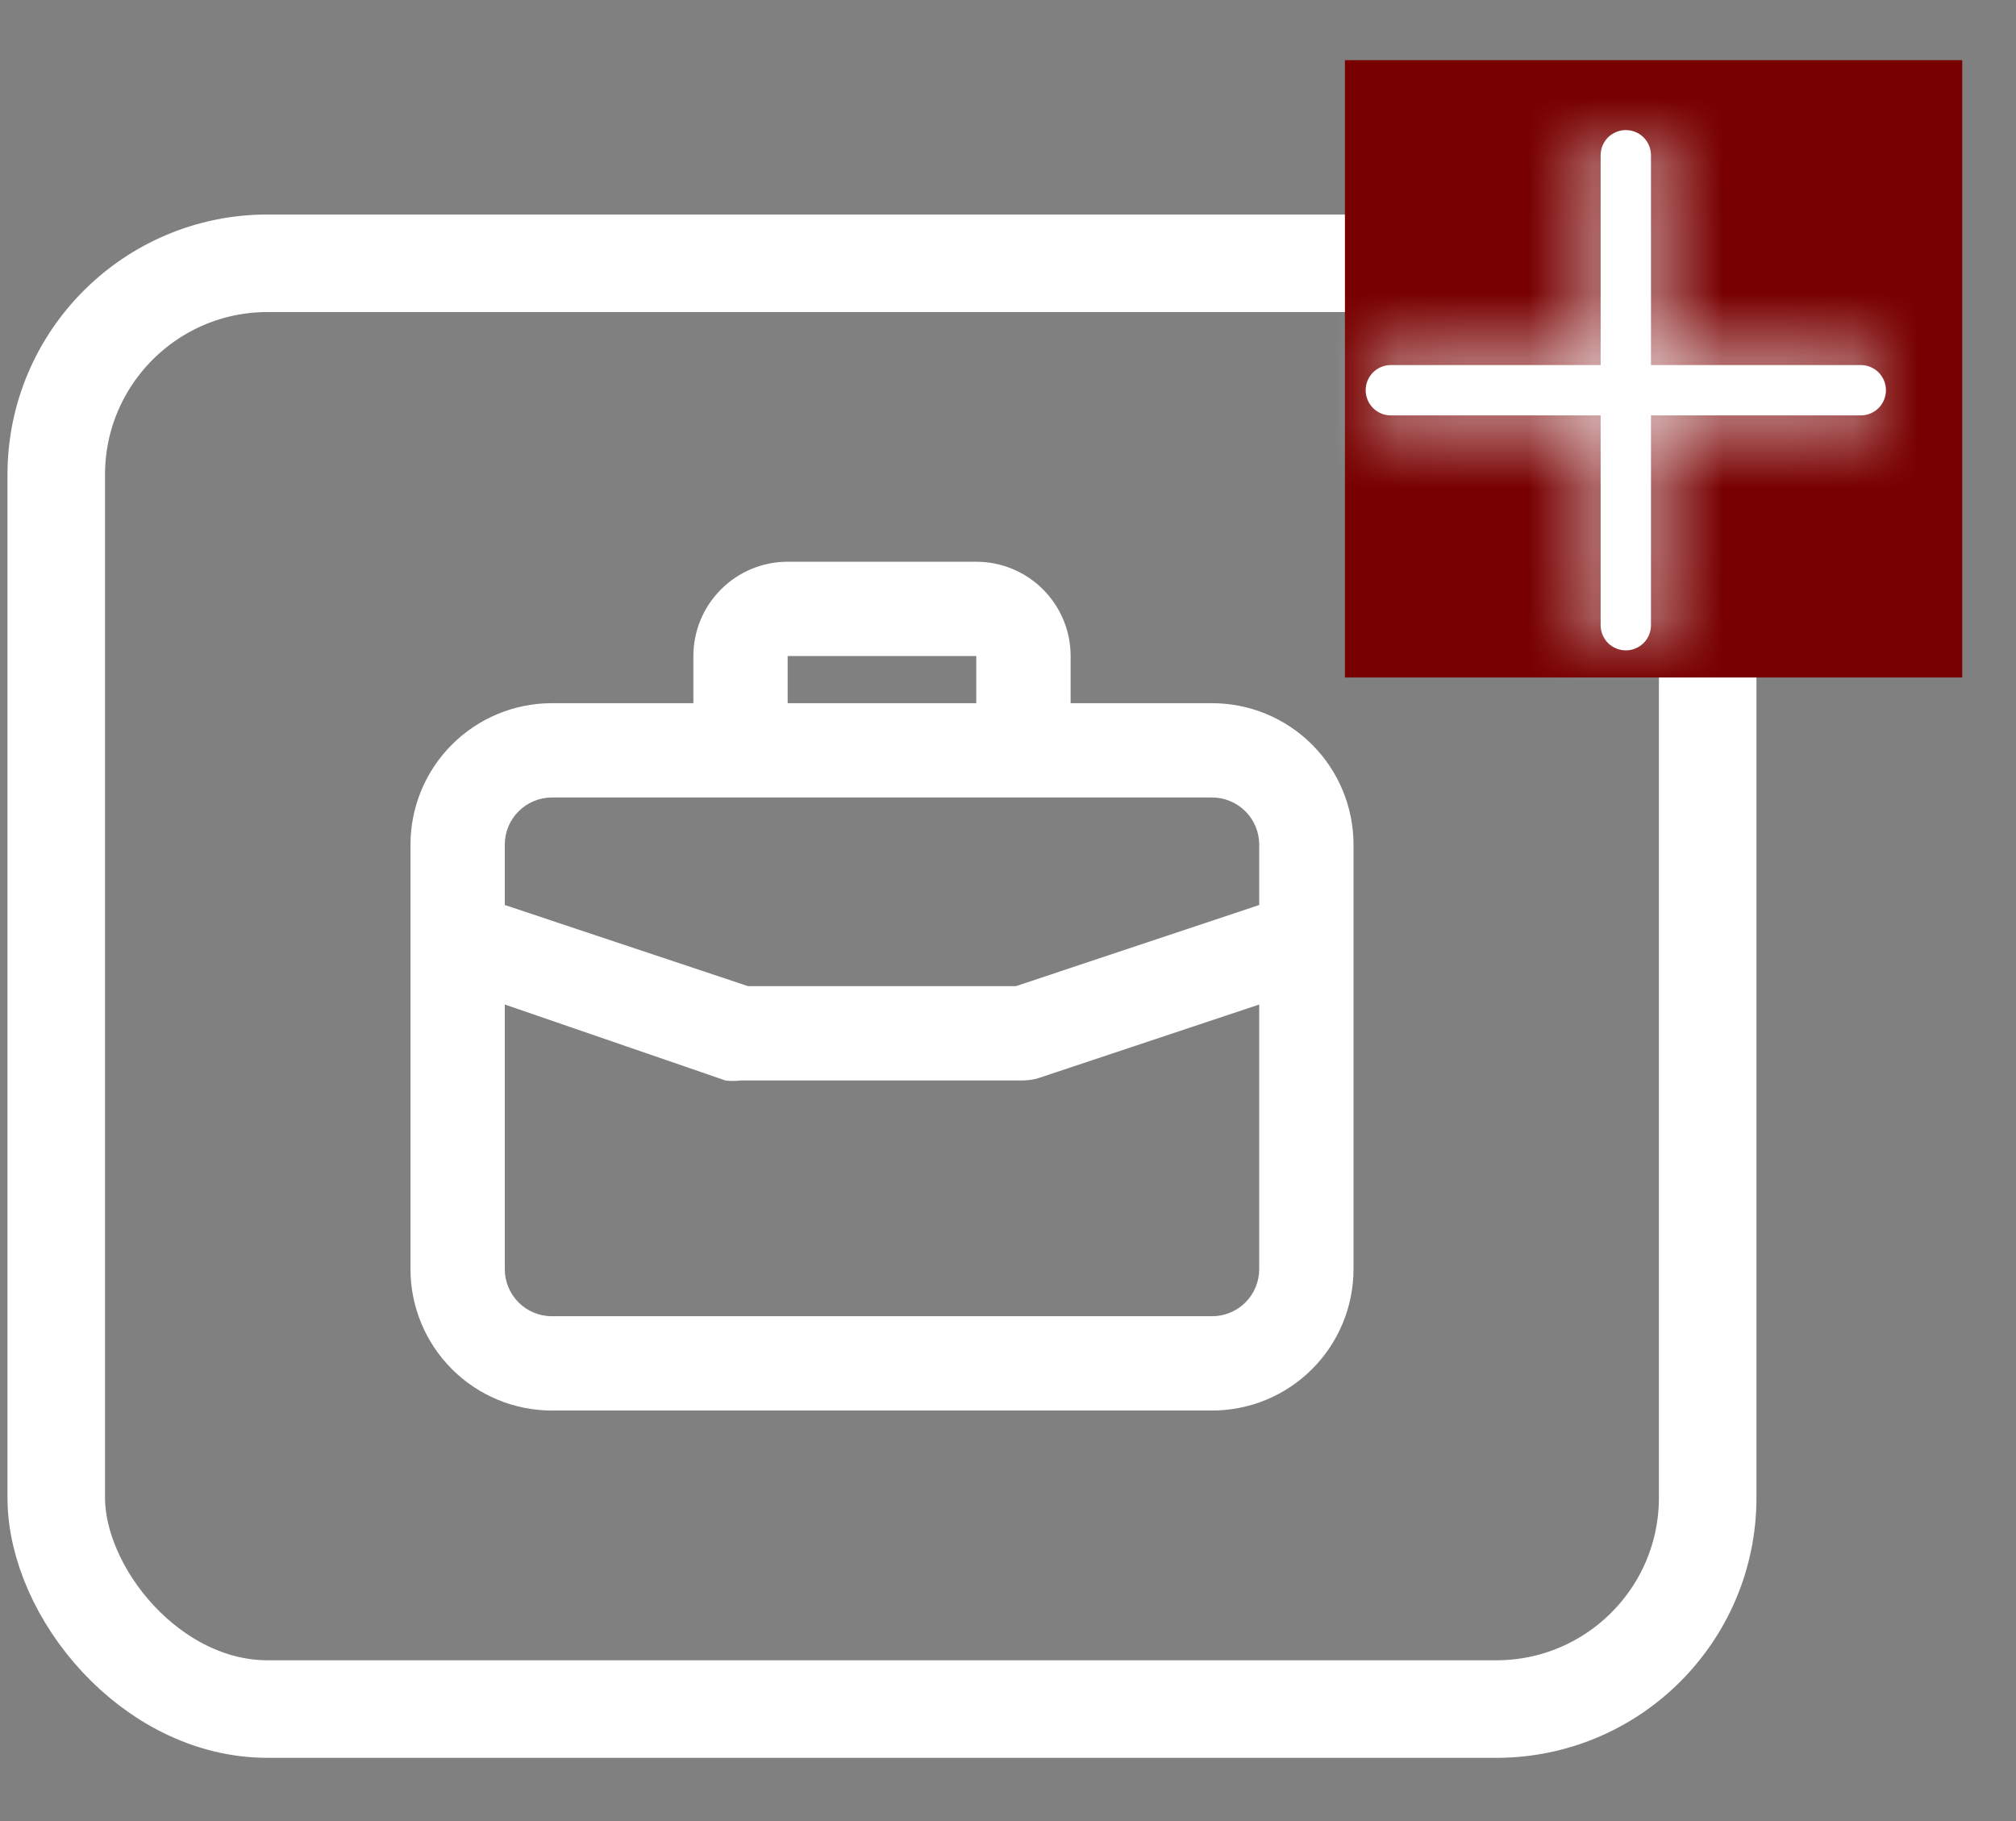 <svg width="31" height="28" viewBox="0 0 31 28" fill="none" xmlns="http://www.w3.org/2000/svg">
<rect x="0" y="0" width="31" height="28" fill="#808080" stroke="none"/>
<path d="M18.638 10.812H16.463V10.087C16.463 9.702 16.31 9.334 16.038 9.062C15.766 8.79 15.397 8.637 15.012 8.637H12.112C11.727 8.637 11.359 8.79 11.087 9.062C10.815 9.334 10.662 9.702 10.662 10.087V10.812H8.487C7.91 10.812 7.357 11.041 6.949 11.449C6.541 11.857 6.312 12.41 6.312 12.987V19.513C6.312 20.09 6.541 20.643 6.949 21.051C7.357 21.459 7.91 21.688 8.487 21.688H18.638C19.215 21.688 19.768 21.459 20.176 21.051C20.584 20.643 20.813 20.09 20.813 19.513V12.987C20.813 12.41 20.584 11.857 20.176 11.449C19.768 11.041 19.215 10.812 18.638 10.812ZM12.112 10.087H15.012V10.812H12.112V10.087ZM19.363 19.513C19.363 19.705 19.287 19.89 19.151 20.026C19.015 20.162 18.83 20.238 18.638 20.238H8.487C8.294 20.238 8.11 20.162 7.974 20.026C7.838 19.89 7.762 19.705 7.762 19.513V15.445L11.155 16.613C11.232 16.623 11.31 16.623 11.387 16.613H15.738C15.816 16.611 15.894 16.599 15.97 16.576L19.363 15.445V19.513ZM19.363 13.915L15.621 15.163H11.503L7.762 13.915V12.987C7.762 12.795 7.838 12.611 7.974 12.475C8.11 12.339 8.294 12.262 8.487 12.262H18.638C18.83 12.262 19.015 12.339 19.151 12.475C19.287 12.611 19.363 12.795 19.363 12.987V13.915Z" fill="white"/>
<rect x="0.865" y="4.048" width="25.394" height="22.23" rx="3.25" stroke="white" stroke-width="1.5"/>
<rect x="20.681" y="0.925" width="9.492" height="9.492" fill="#780000"/>
<mask id="path-4-inside-1_91_119" fill="white">
<path d="M25.387 2.387C25.387 2.284 25.346 2.186 25.274 2.113C25.201 2.041 25.103 2 25 2C24.897 2 24.799 2.041 24.726 2.113C24.654 2.186 24.613 2.284 24.613 2.387V5.613H21.387C21.284 5.613 21.186 5.654 21.113 5.726C21.041 5.799 21 5.897 21 6C21 6.103 21.041 6.201 21.113 6.274C21.186 6.346 21.284 6.387 21.387 6.387H24.613V9.613C24.613 9.716 24.654 9.814 24.726 9.887C24.799 9.959 24.897 10 25 10C25.103 10 25.201 9.959 25.274 9.887C25.346 9.814 25.387 9.716 25.387 9.613V6.387H28.613C28.716 6.387 28.814 6.346 28.887 6.274C28.959 6.201 29 6.103 29 6C29 5.897 28.959 5.799 28.887 5.726C28.814 5.654 28.716 5.613 28.613 5.613H25.387V2.387Z"/>
</mask>
<path d="M25.387 2.387C25.387 2.284 25.346 2.186 25.274 2.113C25.201 2.041 25.103 2 25 2C24.897 2 24.799 2.041 24.726 2.113C24.654 2.186 24.613 2.284 24.613 2.387V5.613H21.387C21.284 5.613 21.186 5.654 21.113 5.726C21.041 5.799 21 5.897 21 6C21 6.103 21.041 6.201 21.113 6.274C21.186 6.346 21.284 6.387 21.387 6.387H24.613V9.613C24.613 9.716 24.654 9.814 24.726 9.887C24.799 9.959 24.897 10 25 10C25.103 10 25.201 9.959 25.274 9.887C25.346 9.814 25.387 9.716 25.387 9.613V6.387H28.613C28.716 6.387 28.814 6.346 28.887 6.274C28.959 6.201 29 6.103 29 6C29 5.897 28.959 5.799 28.887 5.726C28.814 5.654 28.716 5.613 28.613 5.613H25.387V2.387Z" fill="white"/>
<path d="M24.613 5.613V7.613H26.613V5.613H24.613ZM24.613 6.387H26.613V4.387H24.613V6.387ZM25.387 6.387V4.387H23.387V6.387H25.387ZM25.387 5.613H23.387V7.613H25.387V5.613ZM27.387 2.387C27.387 1.754 27.136 1.147 26.688 0.699L23.86 3.528C23.557 3.225 23.387 2.815 23.387 2.387H27.387ZM26.688 0.699C26.24 0.251 25.633 0 25 0V4C24.572 4 24.162 3.83 23.86 3.528L26.688 0.699ZM25 0C24.367 0 23.76 0.251 23.312 0.699L26.14 3.528C25.838 3.83 25.428 4 25 4V0ZM23.312 0.699C22.864 1.147 22.613 1.754 22.613 2.387H26.613C26.613 2.815 26.443 3.225 26.14 3.528L23.312 0.699ZM22.613 2.387V5.613H26.613V2.387H22.613ZM24.613 3.613H21.387V7.613H24.613V3.613ZM21.387 3.613C20.754 3.613 20.147 3.864 19.699 4.312L22.528 7.14C22.225 7.443 21.815 7.613 21.387 7.613V3.613ZM19.699 4.312C19.252 4.76 19 5.367 19 6H23C23 6.428 22.83 6.838 22.528 7.14L19.699 4.312ZM19 6C19 6.633 19.252 7.24 19.699 7.688L22.528 4.859C22.83 5.162 23 5.572 23 6H19ZM19.699 7.688C20.147 8.136 20.754 8.387 21.387 8.387V4.387C21.815 4.387 22.225 4.557 22.528 4.859L19.699 7.688ZM21.387 8.387H24.613V4.387H21.387V8.387ZM22.613 6.387V9.613H26.613V6.387H22.613ZM22.613 9.613C22.613 10.246 22.864 10.853 23.312 11.301L26.14 8.472C26.443 8.775 26.613 9.185 26.613 9.613H22.613ZM23.312 11.301C23.76 11.748 24.367 12 25 12V8C25.428 8 25.838 8.17 26.14 8.472L23.312 11.301ZM25 12C25.633 12 26.24 11.748 26.688 11.301L23.86 8.472C24.162 8.17 24.572 8 25 8V12ZM26.688 11.301C27.136 10.853 27.387 10.246 27.387 9.613H23.387C23.387 9.185 23.557 8.775 23.86 8.472L26.688 11.301ZM27.387 9.613V6.387H23.387V9.613H27.387ZM25.387 8.387H28.613V4.387H25.387V8.387ZM28.613 8.387C29.246 8.387 29.853 8.136 30.301 7.688L27.472 4.859C27.775 4.557 28.185 4.387 28.613 4.387V8.387ZM30.301 7.688C30.748 7.24 31 6.633 31 6H27C27 5.572 27.17 5.162 27.472 4.859L30.301 7.688ZM31 6C31 5.367 30.748 4.76 30.301 4.312L27.472 7.14C27.17 6.838 27 6.428 27 6H31ZM30.301 4.312C29.853 3.864 29.246 3.613 28.613 3.613V7.613C28.185 7.613 27.775 7.443 27.472 7.14L30.301 4.312ZM28.613 3.613H25.387V7.613H28.613V3.613ZM27.387 5.613V2.387H23.387V5.613H27.387Z" fill="white" mask="url(#path-4-inside-1_91_119)"/>
</svg>
